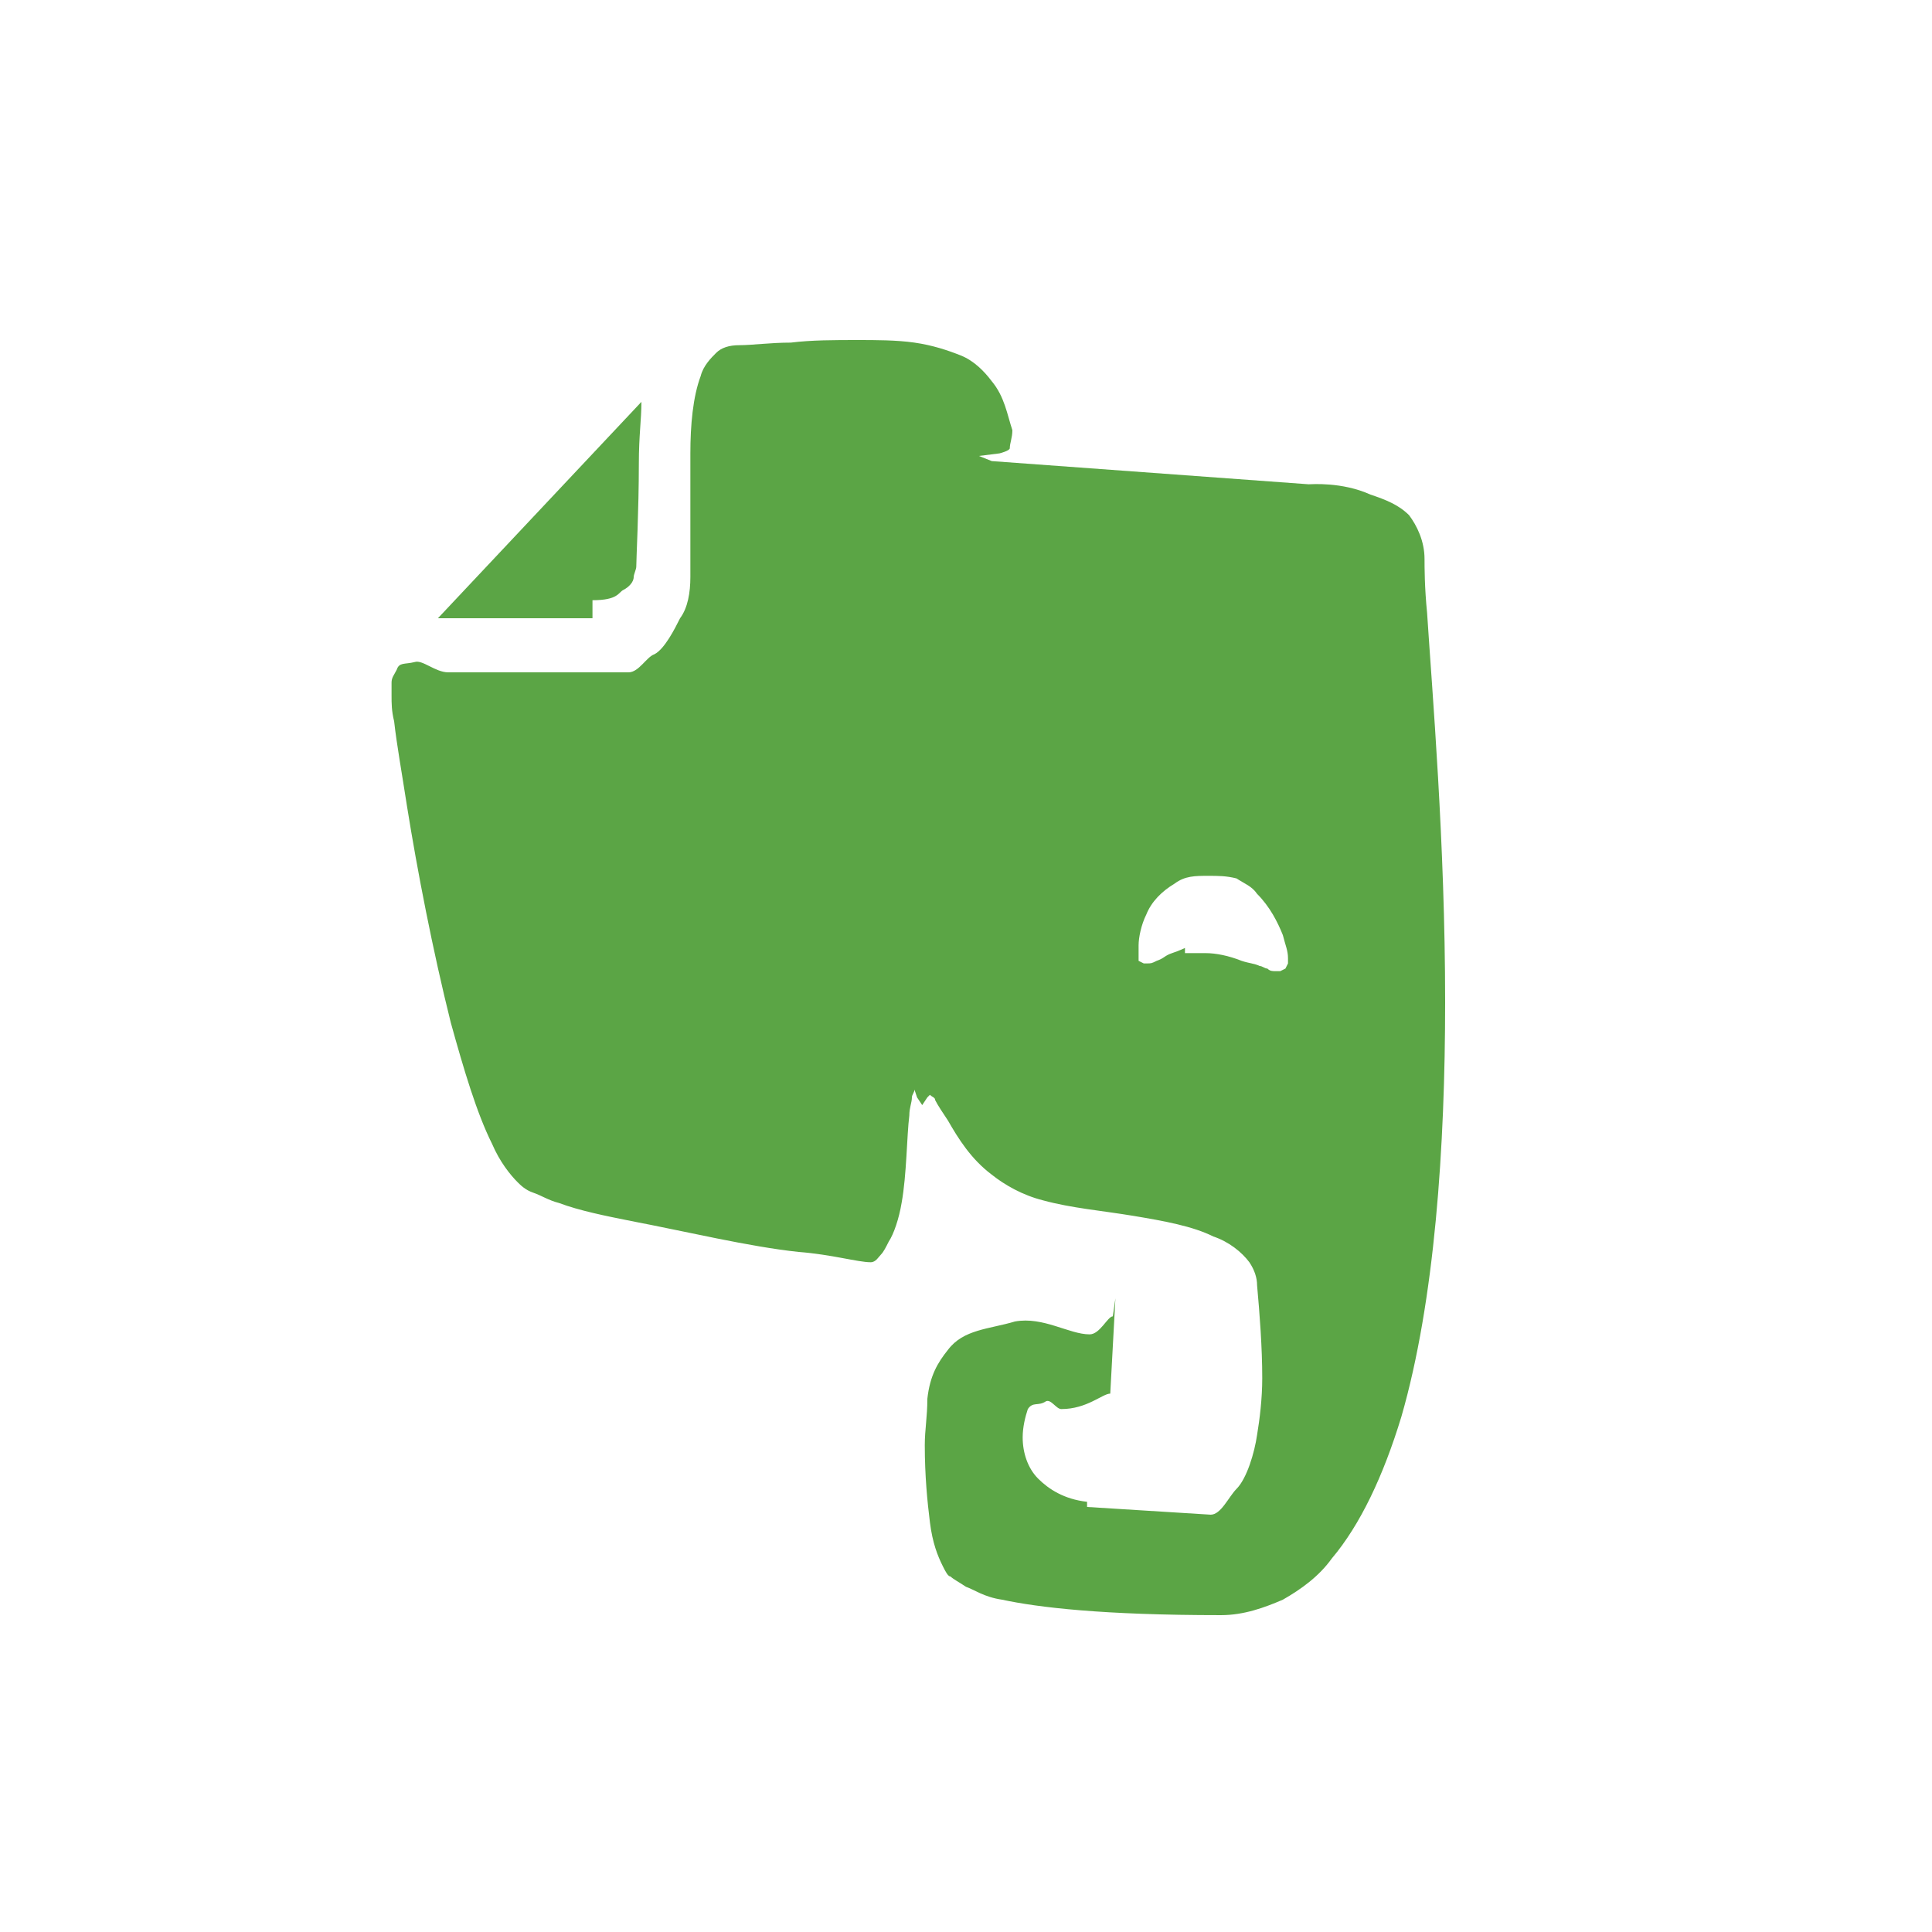 <?xml version="1.0" encoding="utf-8"?>
<!-- Generator: Adobe Illustrator 16.0.0, SVG Export Plug-In . SVG Version: 6.00 Build 0)  -->
<!DOCTYPE svg PUBLIC "-//W3C//DTD SVG 1.1//EN" "http://www.w3.org/Graphics/SVG/1.1/DTD/svg11.dtd">
<svg version="1.1" id="Layer_1" xmlns="http://www.w3.org/2000/svg" xmlns:xlink="http://www.w3.org/1999/xlink" x="0px" y="0px"
	 width="75px" height="75px" viewBox="0 0 75 75" enable-background="new 0 0 75 75" xml:space="preserve">
<path fill="#5BA545" d="M15.3,28c0.1,0.9,0.3,2,0.5,3.3c0.4,2.5,1,5.6,1.7,8.4c0.5,1.8,1,3.5,1.6,4.7c0.3,0.7,0.7,1.2,1,1.5
	c0.1,0.1,0.3,0.3,0.6,0.4c0.3,0.1,0.6,0.3,1,0.4c0.8,0.3,1.8,0.5,2.8,0.7c2.1,0.4,4.6,1,6.5,1.2c1.3,0.1,2.3,0.4,2.8,0.4h0
	c0.2,0,0.3-0.2,0.4-0.3c0.1-0.1,0.2-0.3,0.3-0.5c0.2-0.3,0.4-0.9,0.5-1.5c0.2-1.1,0.2-2.6,0.3-3.4c0-0.3,0.1-0.5,0.1-0.7
	c0-0.1,0.1-0.2,0.1-0.3l0.1,0.3l0.2,0.3h0l0.2-0.3l0.1-0.1c0.1,0.1,0.2,0.1,0.2,0.2c0.1,0.2,0.3,0.5,0.5,0.8
	c0.4,0.7,0.9,1.5,1.7,2.1c0.5,0.4,1.2,0.8,2,1c1.1,0.3,2.3,0.4,3.5,0.6c1.2,0.2,2.3,0.4,3.1,0.8c0.6,0.2,1.1,0.6,1.4,1
	c0.2,0.3,0.3,0.6,0.3,0.9c0.1,1.1,0.2,2.4,0.2,3.6c0,0.8-0.1,1.6-0.2,2.2c-0.1,0.7-0.4,1.7-0.8,2.1c-0.3,0.3-0.6,1-1,1h0l-4.8-0.3
	l0-0.2c-0.9-0.1-1.5-0.5-1.9-0.9c-0.4-0.4-0.6-1-0.6-1.6c0-0.4,0.1-0.8,0.2-1.1c0.2-0.3,0.4-0.1,0.7-0.3c0.2-0.1,0.4,0.3,0.6,0.3h0
	c1,0,1.6-0.6,1.9-0.6l0.2-3.7l-0.1,0.7c-0.2,0-0.5,0.7-0.9,0.7h0c-0.8,0-1.8-0.7-2.9-0.5c-1,0.3-2,0.3-2.6,1.1
	c-0.4,0.5-0.7,1-0.8,1.9c0,0.7-0.1,1.2-0.1,1.8c0,1.2,0.1,2.2,0.2,3c0.1,0.8,0.3,1.3,0.5,1.7c0.1,0.2,0.2,0.4,0.3,0.4
	c0.1,0.1,0.3,0.2,0.6,0.4c0.3,0.1,0.7,0.4,1.4,0.5c1.4,0.3,3.9,0.6,8.5,0.6h0c0.9,0,1.7-0.3,2.4-0.6c0.7-0.4,1.4-0.9,1.9-1.6
	c1.1-1.3,2-3.2,2.7-5.5c1.3-4.5,1.7-10.5,1.7-16.1c0-6.2-0.5-12-0.7-15.1c-0.1-1-0.1-1.8-0.1-2.1c0-0.7-0.3-1.3-0.6-1.7
	c-0.4-0.4-0.9-0.6-1.5-0.8c-1.1-0.5-2.3-0.4-2.4-0.4h0l-12.3-0.9L38,17.7v0l0.8-0.1c0,0,0.4-0.1,0.4-0.2c0-0.2,0.1-0.4,0.1-0.7
	c-0.2-0.6-0.3-1.3-0.8-1.9c-0.3-0.4-0.7-0.8-1.2-1c-0.5-0.2-1.1-0.4-1.8-0.5c-0.7-0.1-1.5-0.1-2.2-0.1c-0.9,0-1.8,0-2.6,0.1
	c-0.8,0-1.5,0.1-2,0.1c-0.4,0-0.7,0.1-0.9,0.3c-0.2,0.2-0.5,0.5-0.6,0.9c-0.3,0.8-0.4,1.9-0.4,3c0,2.2,0,3.2,0,4.8
	c0,0.6-0.1,1.2-0.4,1.6c-0.2,0.4-0.6,1.2-1,1.4c-0.3,0.1-0.6,0.7-1,0.7H18h0c-0.2,0-0.4,0-0.6,0h0c-0.5,0-1-0.5-1.3-0.4
	c-0.4,0.1-0.6,0-0.7,0.3c-0.1,0.2-0.2,0.3-0.2,0.5c0,0.1,0,0.2,0,0.5C15.2,27.3,15.2,27.6,15.3,28z M44.5,35.5
	c0.2-0.5,0.6-0.9,1.1-1.2C46,34,46.4,34,46.9,34h0c0.4,0,0.7,0,1.1,0.1c0.3,0.2,0.6,0.3,0.8,0.6c0.5,0.5,0.8,1.1,1,1.6
	c0.1,0.4,0.2,0.6,0.2,0.9l0,0.2l-0.1,0.2l-0.2,0.1l-0.2,0c-0.1,0-0.2,0-0.3-0.1c-0.1,0-0.2-0.1-0.3-0.1c-0.2-0.1-0.4-0.1-0.7-0.2
	c-0.5-0.2-1-0.3-1.4-0.3H46v-0.2c0,0-0.2,0.1-0.5,0.2c-0.3,0.1-0.3,0.2-0.6,0.3c-0.2,0.1-0.2,0.1-0.4,0.1l-0.1,0l-0.2-0.1L44.2,37
	l0-0.3C44.2,36.4,44.3,35.9,44.5,35.5z"/>
<path fill="#5BA545" d="M19.5,24c1.6,0,3.5,0,3.5,0v-0.7c1,0,1-0.3,1.2-0.4s0.4-0.3,0.4-0.5c0-0.1,0.1-0.3,0.1-0.4
	c0-0.3,0.1-2.2,0.1-4c0-1.1,0.1-1.7,0.1-2.4L17,24c0.1,0,0.2,0,0.3,0C17.9,24,18.6,24,19.5,24z"/>
</svg>
